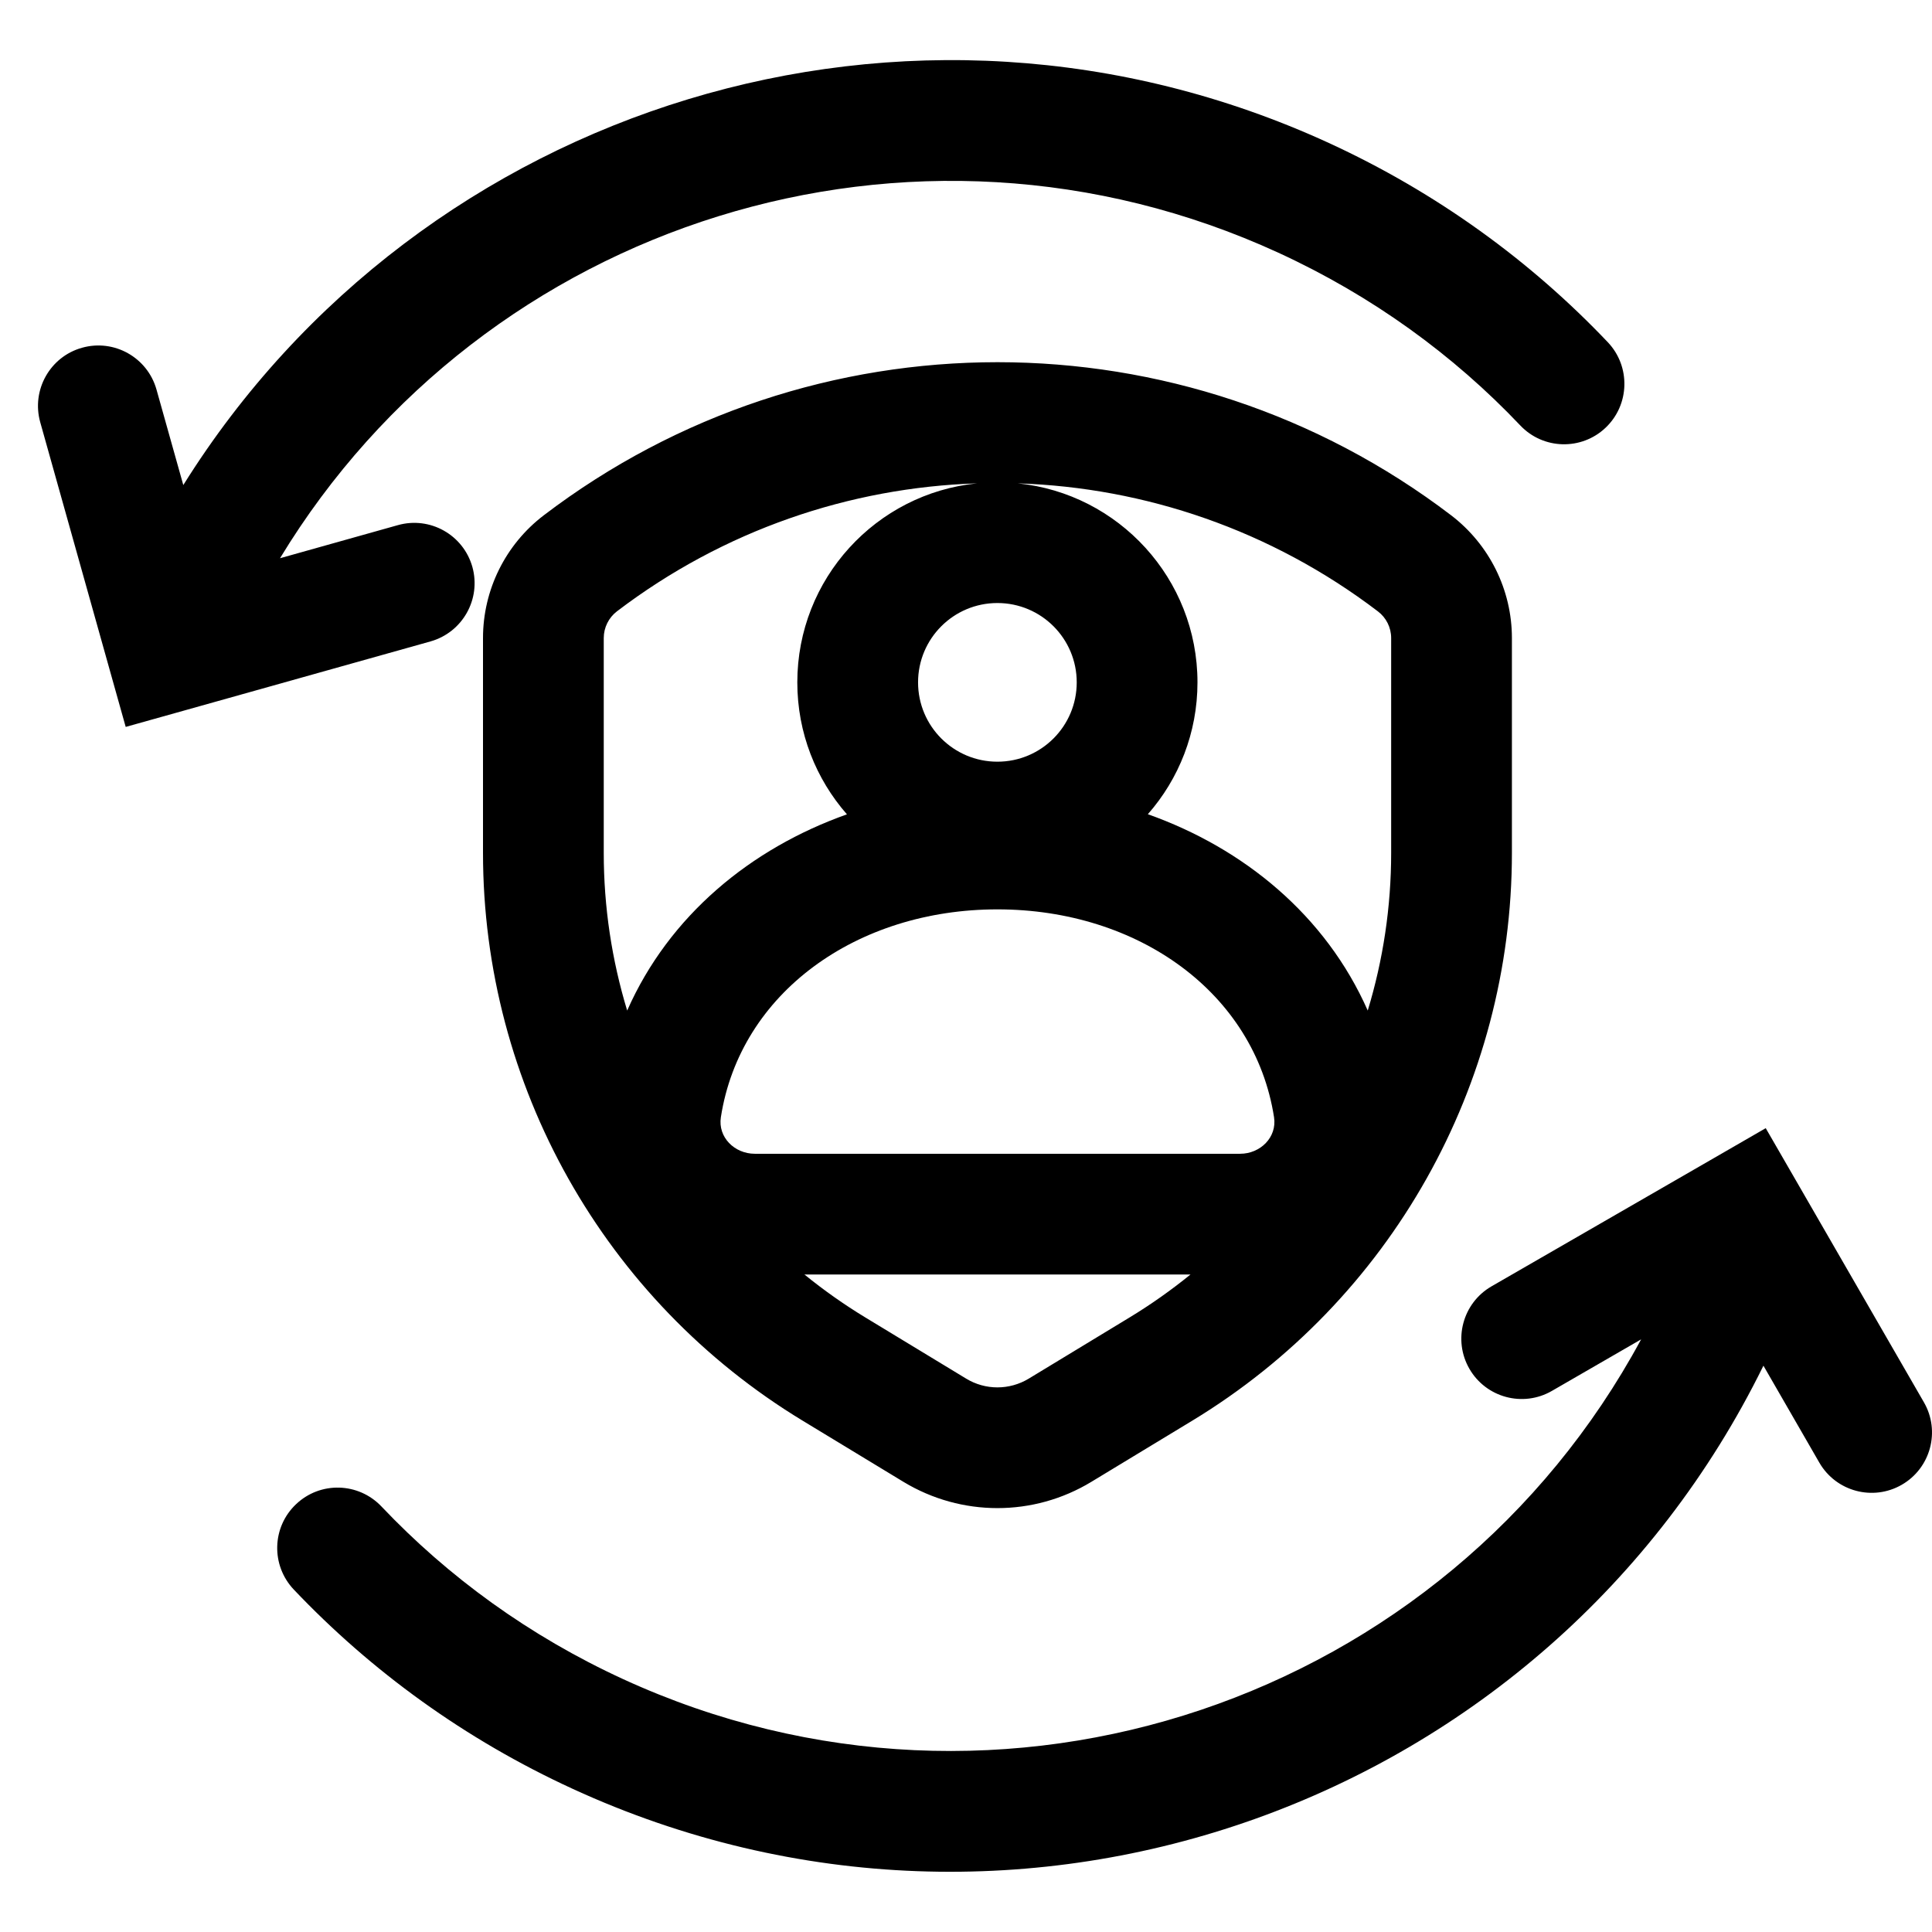 <svg width="16" height="16" viewBox="0 0 16 16" fill="none" xmlns="http://www.w3.org/2000/svg">
<path fill-rule="evenodd" clip-rule="evenodd" d="M3.295 4.349L2.319 4.623C4.008 1.837 7.555 0.7 10.587 2.093C11.364 2.45 12.037 2.94 12.59 3.523C12.78 3.724 13.097 3.732 13.297 3.542C13.497 3.352 13.505 3.035 13.316 2.835C12.676 2.161 11.899 1.595 11.005 1.184C7.538 -0.408 3.487 0.865 1.518 4.017L1.296 3.226C1.221 2.96 0.945 2.805 0.679 2.88C0.414 2.954 0.259 3.23 0.333 3.496L0.906 5.539L1.041 6.02L1.523 5.885L3.565 5.312C3.831 5.237 3.986 4.961 3.912 4.695C3.837 4.429 3.561 4.274 3.295 4.349ZM2.452 12.457C2.652 12.267 2.968 12.275 3.159 12.476C3.712 13.059 4.384 13.549 5.161 13.906C8.294 15.345 11.977 14.084 13.591 11.092L12.852 11.519C12.613 11.657 12.307 11.575 12.169 11.336C12.031 11.097 12.113 10.791 12.352 10.653L14.19 9.593L14.623 9.343L14.873 9.776L15.933 11.613C16.071 11.852 15.989 12.158 15.75 12.296C15.511 12.434 15.205 12.352 15.067 12.113L14.604 11.31C12.817 14.946 8.447 16.516 4.744 14.815C3.849 14.404 3.073 13.838 2.433 13.164C2.243 12.963 2.251 12.647 2.452 12.457ZM11.411 5.063C10.527 4.39 9.482 4.037 8.429 4.003C9.264 4.087 9.917 4.793 9.917 5.651C9.917 6.069 9.762 6.452 9.506 6.743C10.301 7.025 10.979 7.581 11.327 8.369C11.454 7.951 11.521 7.512 11.521 7.063V5.284C11.521 5.197 11.48 5.115 11.411 5.063ZM5.109 5.063C5.993 4.39 7.038 4.037 8.091 4.003C7.255 4.087 6.603 4.793 6.603 5.651C6.603 6.07 6.758 6.452 7.014 6.744C6.219 7.026 5.542 7.581 5.194 8.369C5.067 7.951 5 7.512 5 7.063V5.284C5 5.197 5.041 5.115 5.109 5.063ZM7.167 10.911C6.989 10.803 6.821 10.684 6.662 10.555L9.859 10.555C9.7 10.684 9.532 10.803 9.354 10.911L8.52 11.417C8.36 11.514 8.16 11.514 8.001 11.417L7.167 10.911ZM4.504 4.267C6.723 2.577 9.798 2.577 12.017 4.267C12.334 4.509 12.521 4.885 12.521 5.284V7.063C12.521 8.986 11.517 10.769 9.873 11.766L9.038 12.272C8.56 12.562 7.961 12.562 7.482 12.272L6.648 11.766C5.004 10.769 4 8.986 4 7.063V5.284C4 4.885 4.186 4.509 4.504 4.267ZM7.603 5.651C7.603 5.288 7.897 4.994 8.26 4.994C8.623 4.994 8.917 5.288 8.917 5.651C8.917 6.014 8.623 6.308 8.26 6.308C7.897 6.308 7.603 6.014 7.603 5.651ZM10.551 9.252C10.577 9.418 10.438 9.555 10.27 9.555L6.251 9.555C6.083 9.555 5.944 9.418 5.97 9.252C6.13 8.222 7.095 7.531 8.26 7.531C9.426 7.531 10.39 8.222 10.551 9.252Z" fill="black"/>
</svg>
